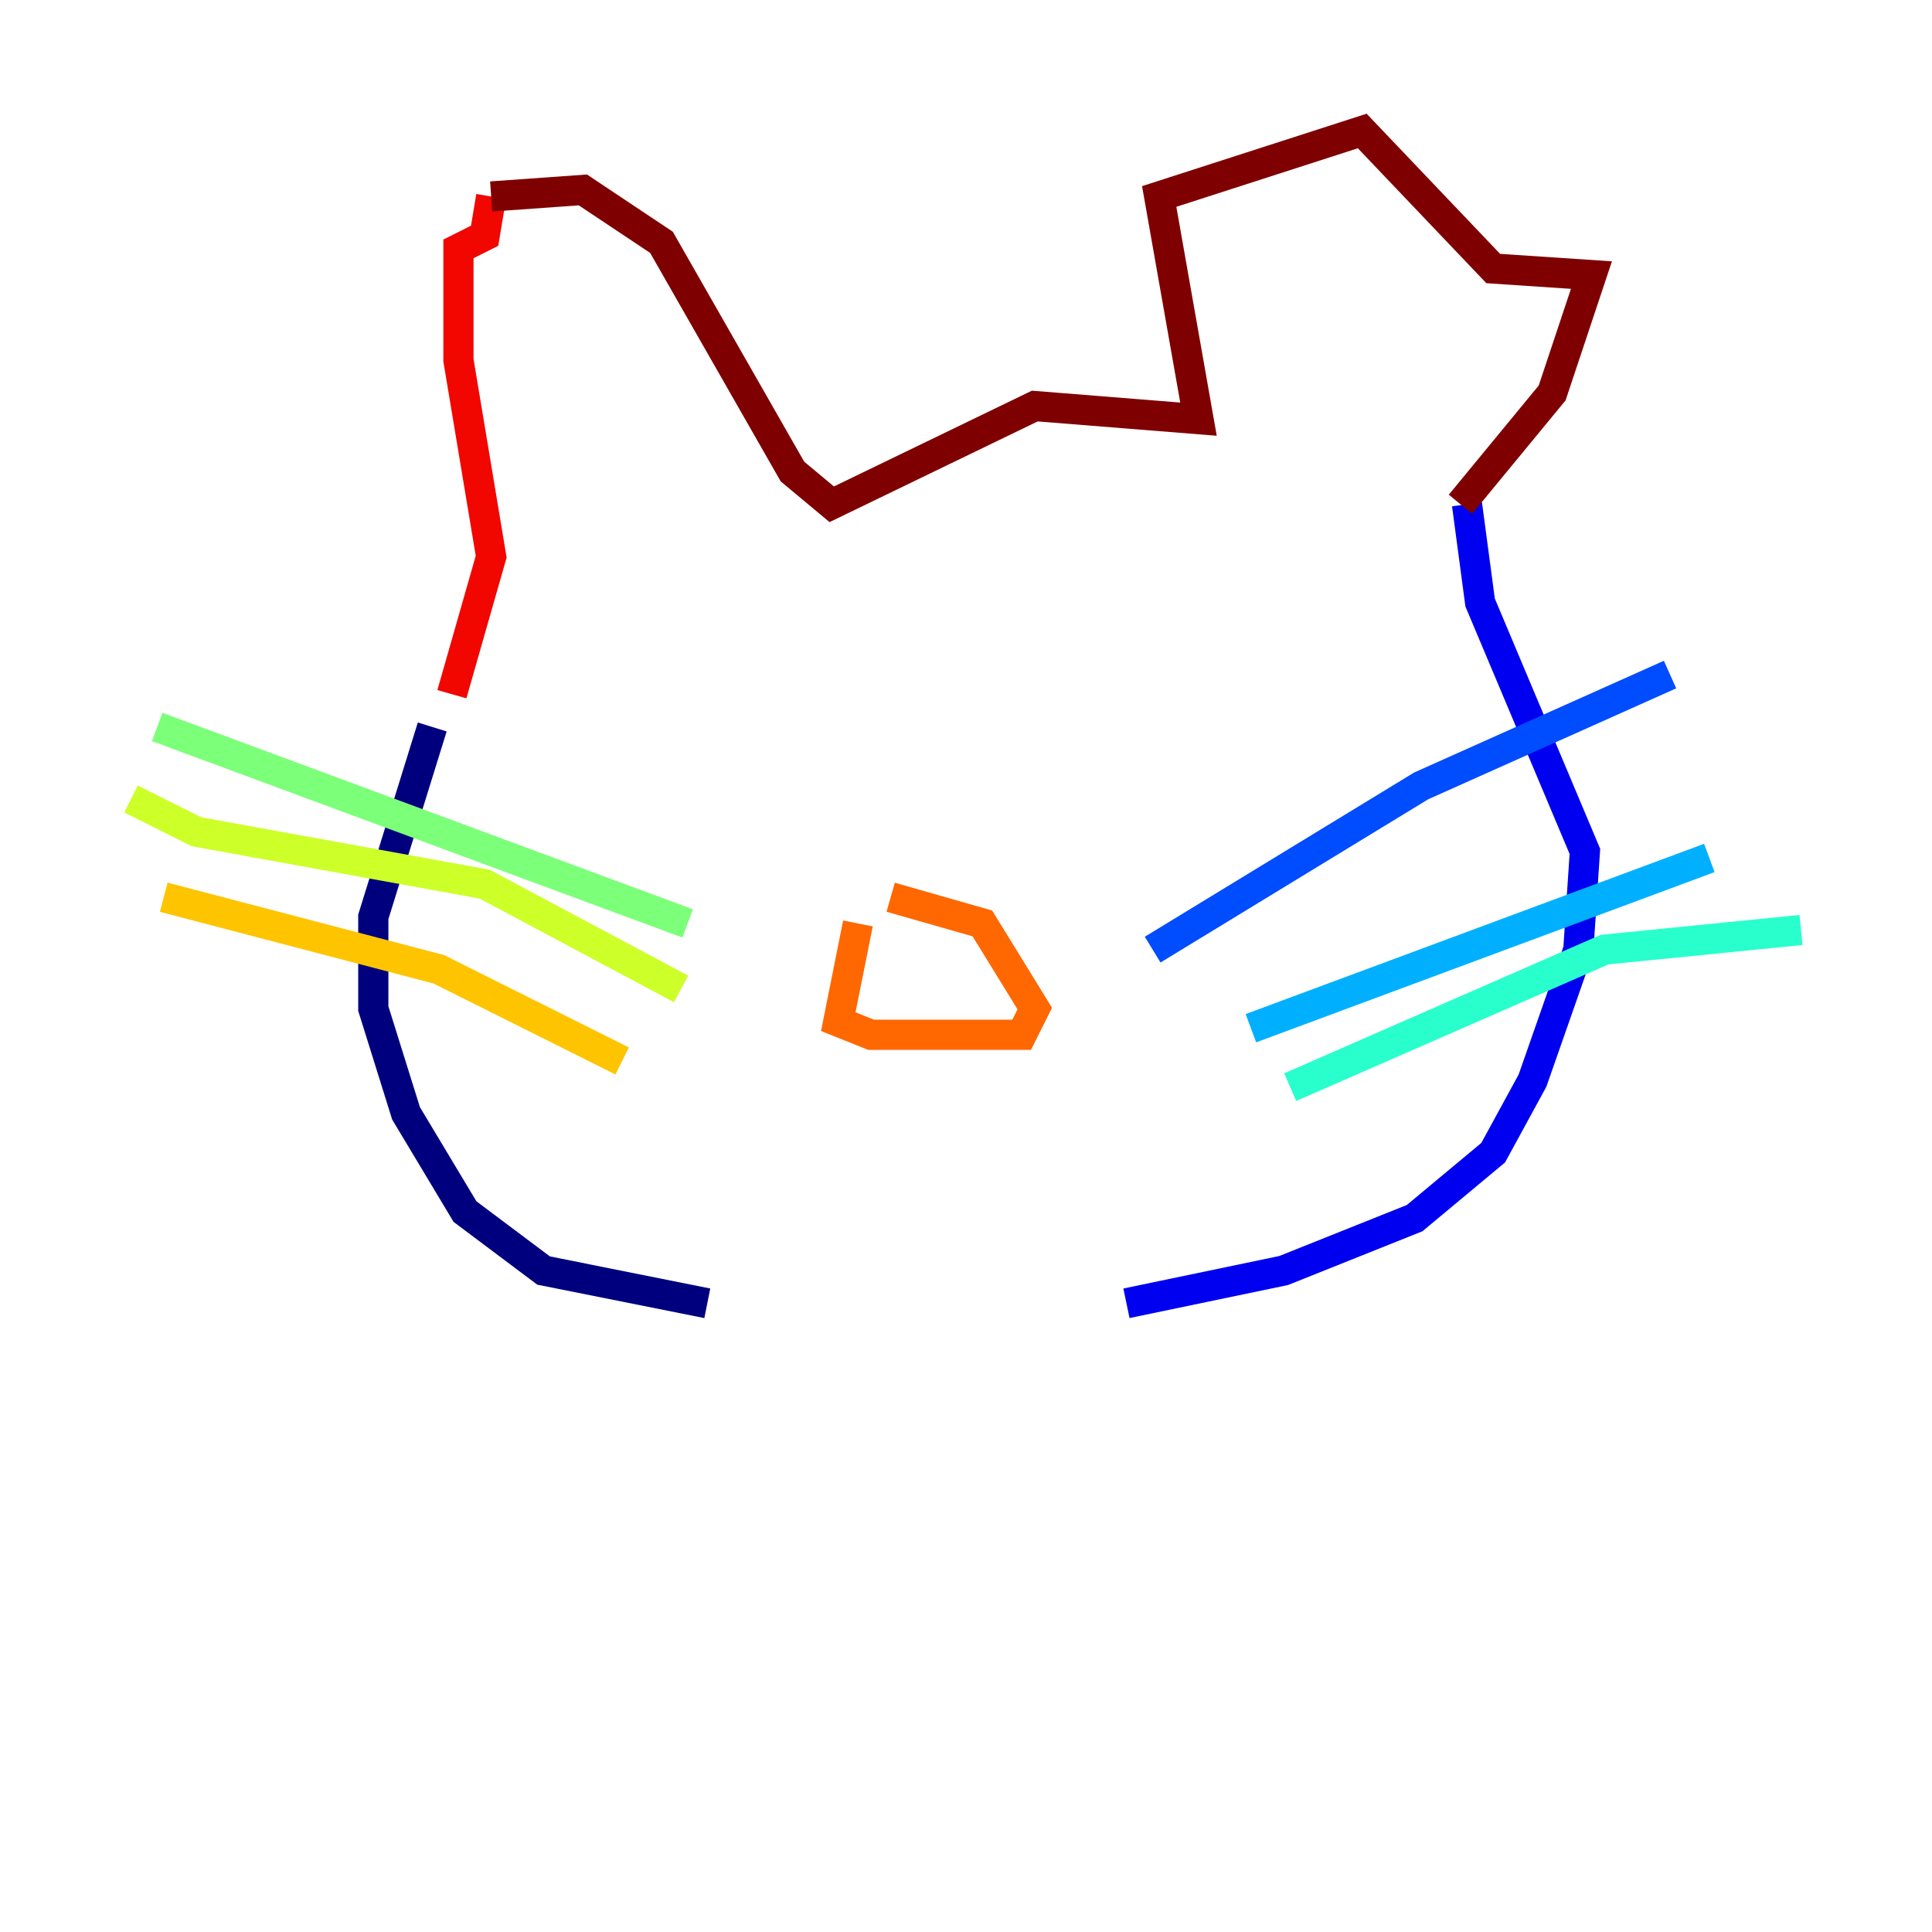 <?xml version="1.0" encoding="utf-8" ?>
<svg baseProfile="tiny" height="128" version="1.2" viewBox="0,0,128,128" width="128" xmlns="http://www.w3.org/2000/svg" xmlns:ev="http://www.w3.org/2001/xml-events" xmlns:xlink="http://www.w3.org/1999/xlink"><defs /><polyline fill="none" points="28.637,48.163 24.732,60.746 24.732,66.82 26.902,73.763 30.807,80.271 36.014,84.176 46.861,86.346" stroke="#00007f" stroke-width="2" /><polyline fill="none" points="74.63,86.346 85.044,84.176 93.722,80.705 98.929,76.366 101.532,71.593 104.57,62.915 105.003,56.407 98.061,39.919 97.193,33.41" stroke="#0000f1" stroke-width="2" /><polyline fill="none" points="76.366,62.915 94.156,52.068 110.644,44.691" stroke="#004cff" stroke-width="2" /><polyline fill="none" points="82.875,68.122 113.248,56.841" stroke="#00b0ff" stroke-width="2" /><polyline fill="none" points="85.478,72.027 106.305,62.915 119.322,61.614" stroke="#29ffcd" stroke-width="2" /><polyline fill="none" points="45.559,61.18 10.414,48.163" stroke="#7cff79" stroke-width="2" /><polyline fill="none" points="8.678,52.936 13.017,55.105 32.108,58.576 45.125,65.519" stroke="#cdff29" stroke-width="2" /><polyline fill="none" points="10.848,59.444 29.071,64.217 41.22,70.291" stroke="#ffc400" stroke-width="2" /><polyline fill="none" points="56.841,61.18 55.539,67.688 57.709,68.556 67.688,68.556 68.556,66.82 65.085,61.18 59.01,59.444" stroke="#ff6700" stroke-width="2" /><polyline fill="none" points="29.939,45.993 32.542,36.881 30.373,23.864 30.373,16.488 32.108,15.62 32.542,13.017" stroke="#f10700" stroke-width="2" /><polyline fill="none" points="32.542,13.017 38.617,12.583 43.824,16.054 52.502,31.241 55.105,33.41 68.556,26.902 79.403,27.77 76.8,13.017 90.251,8.678 98.929,17.79 105.437,18.224 102.834,26.034 96.759,33.41" stroke="#7f0000" stroke-width="2" /></svg>
